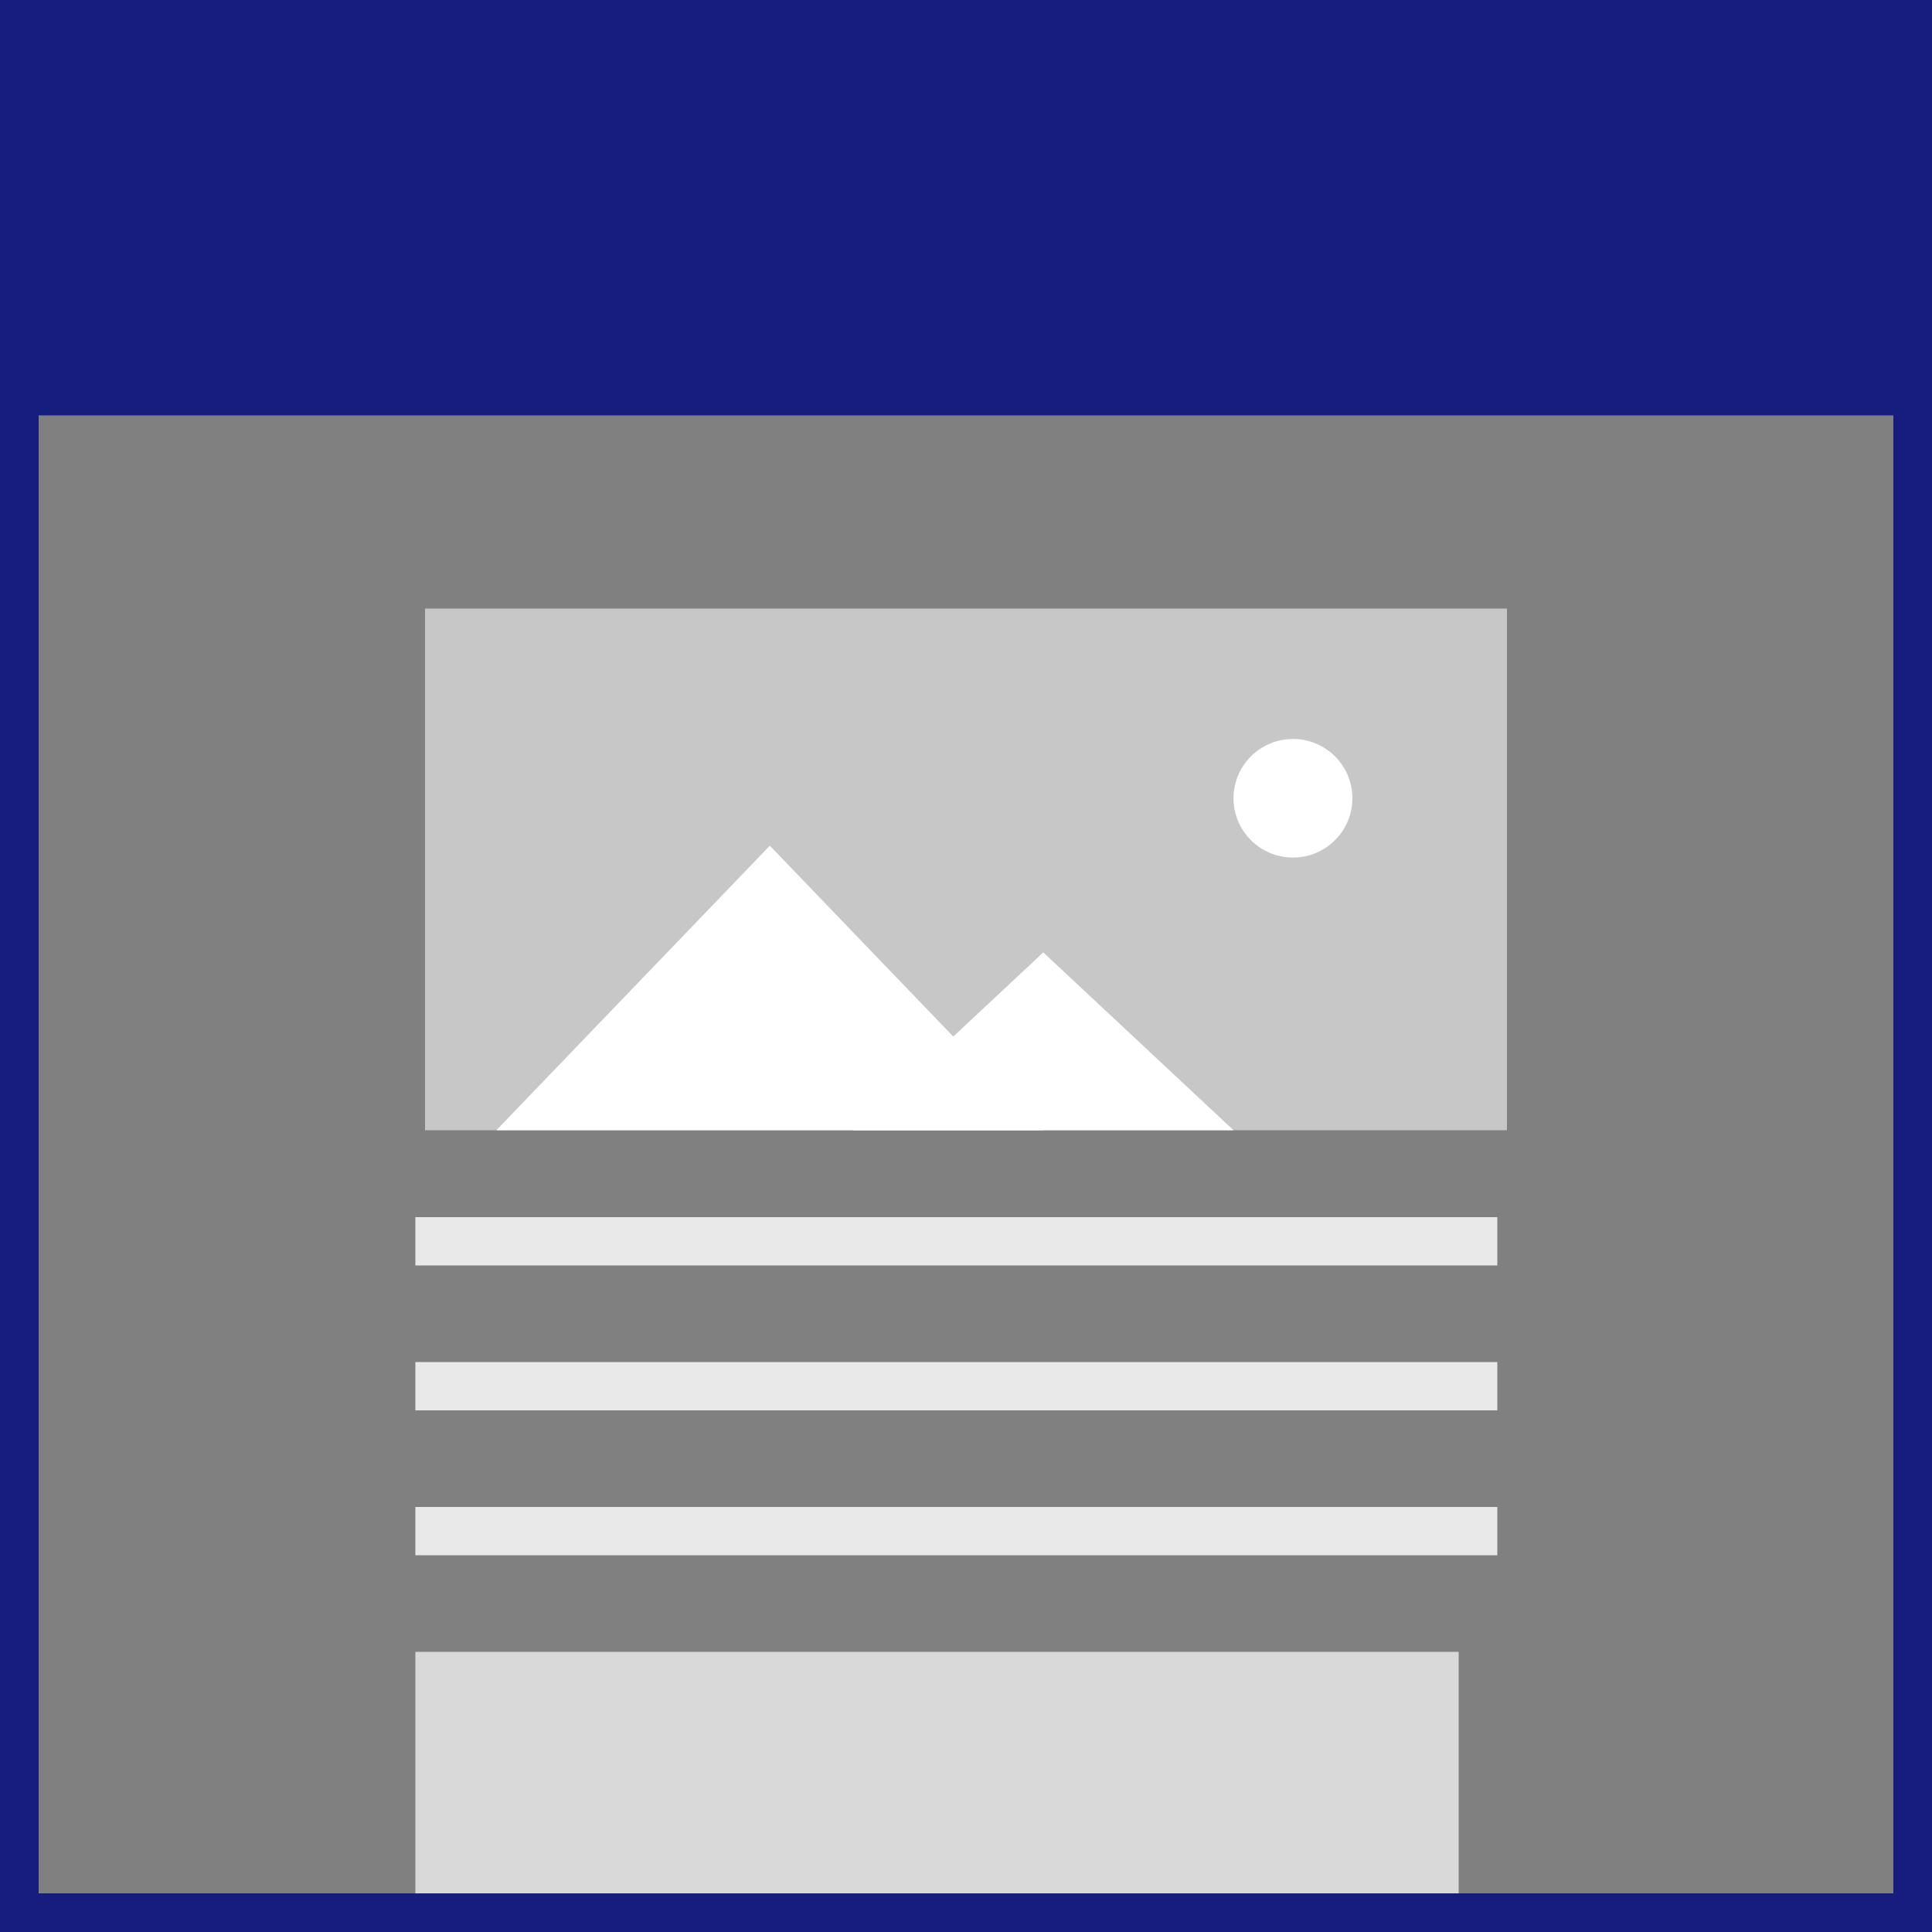 <svg xmlns="http://www.w3.org/2000/svg" width="200" height="200" viewBox="0 0 200 200">
  <rect x="0" y="0" width="200" height="200" fill="#808080" stroke="none"/>
  <g fill="none" fill-rule="evenodd">
    <rect width="200" height="43" fill="#161D7C"/>
    <rect width="26" height="108" x="84" y="130" fill="#D9D9D9" transform="rotate(90 97 184)"/>
    <rect width="112" height="5" x="43" y="126" fill="#E9E9E9"/>
    <rect width="112" height="5" x="43" y="141" fill="#E9E9E9"/>
    <rect width="112" height="5" x="43" y="156" fill="#E9E9E9"/>
    <rect width="196" height="196" x="2" y="2" stroke="#161D7C" stroke-width="4"/>
    <g transform="translate(44 63)">
      <rect width="112" height="54" fill="#C7C7C7"/>
      <polygon fill="#FFF" points="35.692 24.545 64 54 7.385 54"/>
      <polygon fill="#FFF" points="64 35.591 83.692 54 44.308 54"/>
      <ellipse cx="89.846" cy="19.636" fill="#FFF" rx="6.154" ry="6.136"/>
    </g>
  </g>
</svg>
